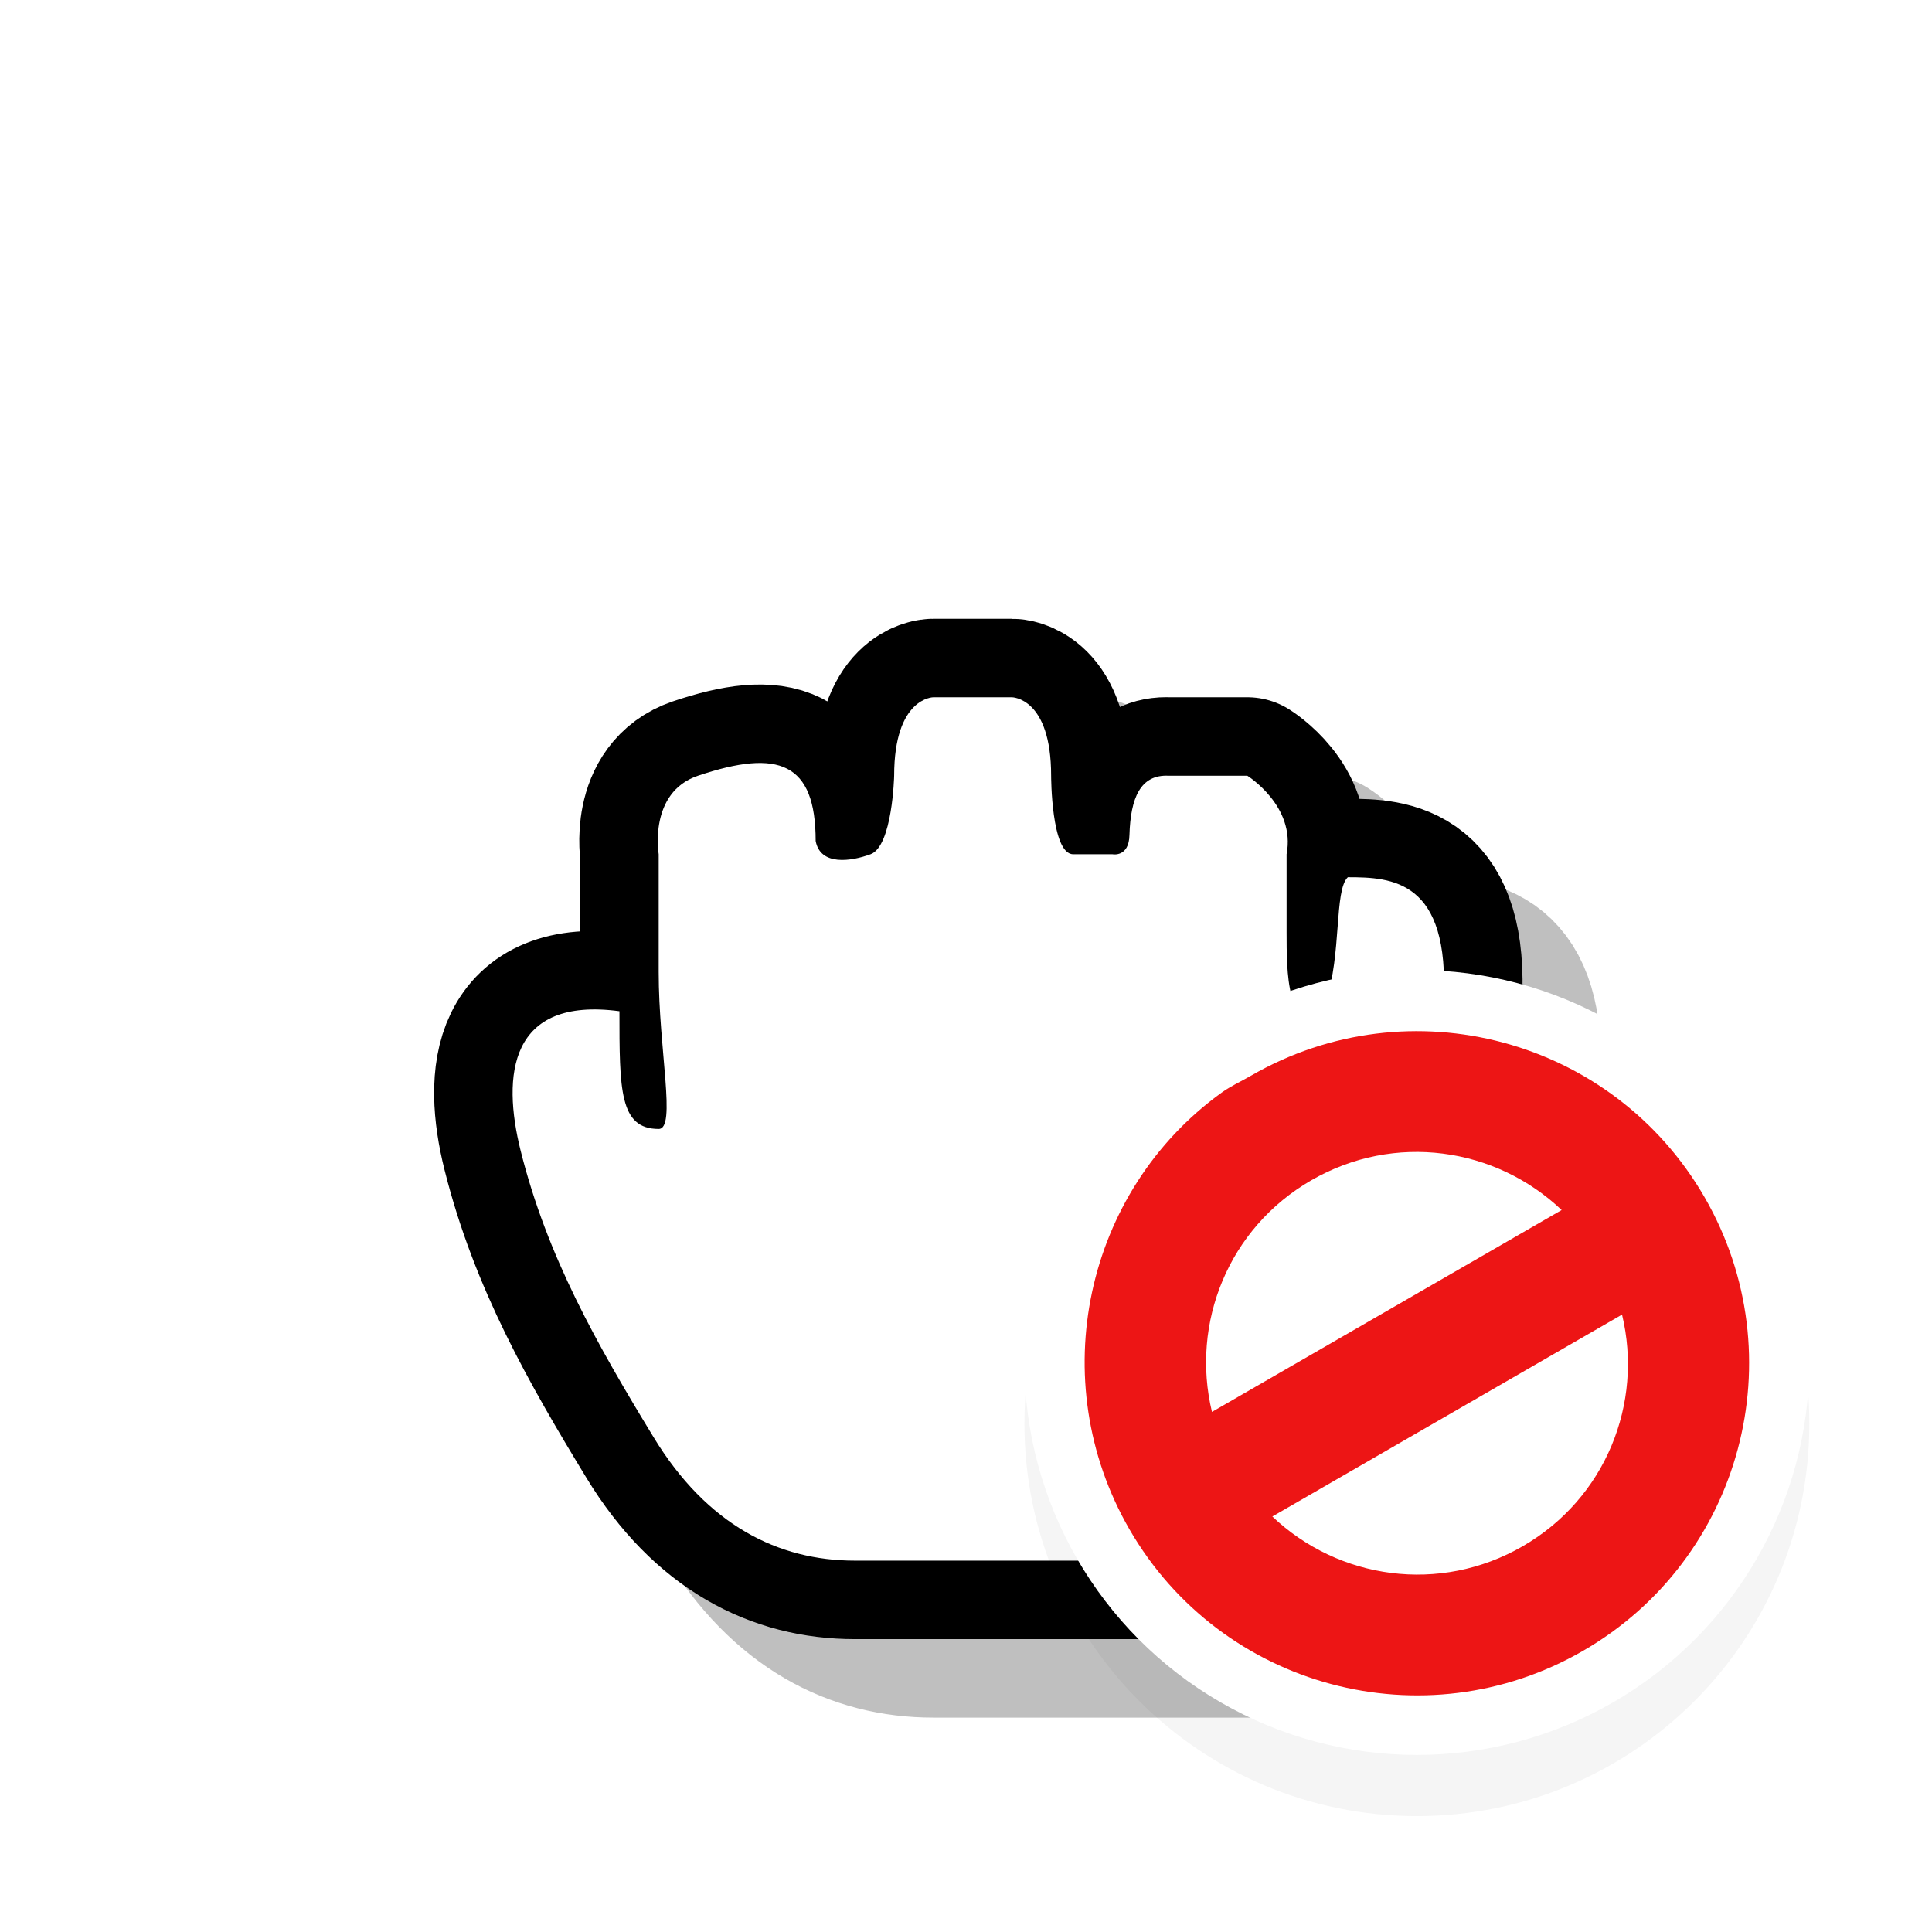 <?xml version="1.0" encoding="UTF-8" standalone="no"?>
<!-- Created with Inkscape (http://www.inkscape.org/) -->

<svg
   xmlns:dc="http://purl.org/dc/elements/1.1/"
   xmlns:cc="http://creativecommons.org/ns#"
   xmlns:rdf="http://www.w3.org/1999/02/22-rdf-syntax-ns#"
   xmlns:svg="http://www.w3.org/2000/svg"
   xmlns="http://www.w3.org/2000/svg"
   xmlns:sodipodi="http://sodipodi.sourceforge.net/DTD/sodipodi-0.dtd"
   xmlns:inkscape="http://www.inkscape.org/namespaces/inkscape"
   width="32"
   height="32"
   viewBox="0 0 32 32"
   id="svg6085"
   version="1.1"
   inkscape:version="0.91 r13725"
   sodipodi:docname="dnd-no-drop.svg">
  <defs
     id="defs6087">
    <filter
       style="color-interpolation-filters:sRGB"
       height="1.444"
       y="-0.222"
       width="1.444"
       x="-0.222"
       id="filter7718"
       inkscape:collect="always">
      <feGaussianBlur
         id="feGaussianBlur7720"
         stdDeviation="1.202"
         inkscape:collect="always" />
    </filter>
    <filter
       inkscape:collect="always"
       style="color-interpolation-filters:sRGB"
       id="filter74703"
       x="-0.231"
       width="1.462"
       y="-0.249"
       height="1.499">
      <feGaussianBlur
         inkscape:collect="always"
         stdDeviation="1.143"
         id="feGaussianBlur74705" />
    </filter>
  </defs>
  <sodipodi:namedview
     id="base"
     pagecolor="#dcdcdc"
     bordercolor="#666666"
     borderopacity="1.0"
     inkscape:pageopacity="0"
     inkscape:pageshadow="2"
     inkscape:zoom="15.839192"
     inkscape:cx="0.024193634"
     inkscape:cy="17.302354"
     inkscape:document-units="px"
     inkscape:current-layer="layer1"
     showgrid="false"
     units="px"
     inkscape:window-width="1920"
     inkscape:window-height="1054"
     inkscape:window-x="0"
     inkscape:window-y="26"
     inkscape:window-maximized="1" />
  <g
     inkscape:label="Layer 1"
     inkscape:groupmode="layer"
     id="layer1"
     transform="translate(0,-1020.362)">
    <g
       transform="matrix(1.3,0,0,1.3,0.51,1022.811)"
       style="display:inline"
       id="g4140">
      <rect
         y="0"
         x="0"
         height="24"
         width="24"
         id="rect74719"
         style="opacity:0.2;fill:none;fill-opacity:0.486;stroke:none;stroke-width:4;stroke-linecap:round;stroke-linejoin:miter;stroke-miterlimit:4;stroke-dasharray:none;stroke-dashoffset:0;stroke-opacity:1" />
      <path
         sodipodi:nodetypes="ccscscsscssccscccccccccccc"
         inkscape:connector-curvature="0"
         id="path74715"
         d="M 12.5,8 C 12.5,8 12,8 12,9 12,9 11.979,9.897 11.7,10 11.454,10.091 11.06,10.152 11,9.831 11,8.831 10.53,8.653 9.5,9 8.866,9.214 9,10 9,10 l 0,1.5 c 0,1 0.228,2 0,2 C 8.5,13.5 8.5,13 8.5,12 7.095,11.813 7.002,12.817 7.24,13.773 7.58,15.134 8.218,16.25 8.934,17.426 9.617,18.548 10.523,19 11.5,19 l 4.5,0 c 3,0 2.94,-6.023 3,-7.125 0.084,-1.549 -0.658,-1.582 -1.22,-1.582 C 17.604,10.463 17.704,11.272 17.5,11.875 17,12.375 17,11.463 17,11 l 0,-1 C 17.119,9.385 16.5,9 16.5,9 l -1,0 C 15.136,8.98 15.012,9.285 14.998,9.754 14.992,10.044 14.781,10 14.781,10 l -0.5,0 C 14,10 14,9 14,9 14,8 13.5,8 13.5,8 Z"
         style="opacity:0.5;fill:#000000;fill-opacity:1;fill-rule:evenodd;stroke:#000000;stroke-width:2;stroke-linecap:butt;stroke-linejoin:round;stroke-miterlimit:4;stroke-dasharray:none;stroke-opacity:1;filter:url(#filter74703)" />
      <path
         style="fill:none;fill-opacity:1;fill-rule:evenodd;stroke:#000000;stroke-width:2;stroke-linecap:butt;stroke-linejoin:round;stroke-miterlimit:4;stroke-dasharray:none;stroke-opacity:1"
         d="M 11.5,7 C 11.5,7 11,7 11,8 11,8 10.979,8.897 10.7,9 10.454,9.091 10.06,9.152 10,8.831 10,7.831 9.53,7.653 8.5,8 7.866,8.214 8,9 8,9 l 0,1.5 c 0,1 0.228,2 0,2 C 7.5,12.5 7.5,12 7.5,11 6.095,10.813 6.002,11.817 6.24,12.773 6.58,14.134 7.218,15.25 7.934,16.426 8.617,17.548 9.523,18 10.5,18 l 4.5,0 c 3,0 2.94,-6.023 3,-7.125 C 18.084,9.326 17.342,9.293 16.78,9.293 16.604,9.463 16.704,10.272 16.5,10.875 16,11.375 16,10.463 16,10 L 16,9 C 16.119,8.385 15.5,8 15.5,8 l -1,0 C 14.136,7.98 14.012,8.285 13.998,8.754 13.992,9.044 13.781,9 13.781,9 l -0.5,0 C 13,9 13,8 13,8 13,7 12.5,7 12.5,7 Z"
         id="path74717"
         inkscape:connector-curvature="0"
         sodipodi:nodetypes="ccscscsscssccscccccccccccc" />
      <path
         sodipodi:nodetypes="ccscscsscssccscccccccccccc"
         inkscape:connector-curvature="0"
         id="path74721"
         d="M 11.5,7 C 11.5,7 11,7 11,8 11,8 10.979,8.897 10.7,9 10.454,9.091 10.06,9.152 10,8.831 10,7.831 9.53,7.653 8.5,8 7.866,8.214 8,9 8,9 l 0,1.5 c 0,1 0.228,2 0,2 C 7.5,12.5 7.5,12 7.5,11 6.095,10.813 6.002,11.817 6.24,12.773 6.58,14.134 7.218,15.25 7.934,16.426 8.617,17.548 9.523,18 10.5,18 l 4.5,0 c 3,0 2.94,-6.023 3,-7.125 C 18.084,9.326 17.342,9.293 16.78,9.293 16.604,9.463 16.704,10.272 16.5,10.875 16,11.375 16,10.463 16,10 L 16,9 C 16.119,8.385 15.5,8 15.5,8 l -1,0 C 14.136,7.98 14.012,8.285 13.998,8.754 13.992,9.044 13.781,9 13.781,9 l -0.5,0 C 13,9 13,8 13,8 13,7 12.5,7 12.5,7 Z"
         style="fill:#ffffff;fill-opacity:1;fill-rule:evenodd;stroke:none;stroke-width:1px;stroke-linecap:butt;stroke-linejoin:miter;stroke-opacity:1" />
    </g>
    <path
       inkscape:connector-curvature="0"
       id="path7456-7"
       d="m 23.468,1037.442 c -3.59,0 -6.5,2.91 -6.5,6.5 0,3.59 2.91,6.5 6.5,6.5 3.59,0 6.5,-2.91 6.5,-6.5 0,-3.59 -2.91,-6.5 -6.5,-6.5 z"
       style="color:#000000;font-style:normal;font-variant:normal;font-weight:normal;font-stretch:normal;font-size:medium;line-height:normal;font-family:Sans;-inkscape-font-specification:Sans;text-indent:0;text-align:start;text-decoration:none;text-decoration-line:none;letter-spacing:normal;word-spacing:normal;text-transform:none;direction:ltr;block-progression:tb;writing-mode:lr-tb;baseline-shift:baseline;text-anchor:start;display:inline;overflow:visible;visibility:visible;opacity:0.2;fill:#000000;fill-opacity:1;fill-rule:nonzero;stroke:none;stroke-width:2;marker:none;filter:url(#filter7718);enable-background:accumulate" />
    <circle
       r="6.5"
       cy="1042.929"
       cx="23.468"
       id="path5519-7-2-3-4"
       style="fill:#ffffff;fill-opacity:1;stroke:none" />
    <path
       inkscape:connector-curvature="0"
       id="path5205-9"
       d="m 20.233,1038.46 c -2.261,1.631 -2.95,4.766 -1.526,7.232 1.519,2.631 4.883,3.532 7.513,2.013 2.631,-1.519 3.532,-4.883 2.013,-7.513 -1.519,-2.631 -4.883,-3.532 -7.513,-2.013 -0.164,0.095 -0.336,0.172 -0.487,0.281 z m 1.487,1.451 c 1.376,-0.794 3.05,-0.548 4.146,0.493 l -5.792,3.344 c -0.354,-1.469 0.27,-3.043 1.646,-3.837 z m -0.646,5.569 5.792,-3.344 c 0.354,1.469 -0.27,3.043 -1.646,3.837 -1.376,0.794 -3.05,0.548 -4.146,-0.493 z"
       style="fill:#ed1515;fill-opacity:1;stroke:none" />
  </g>
</svg>

